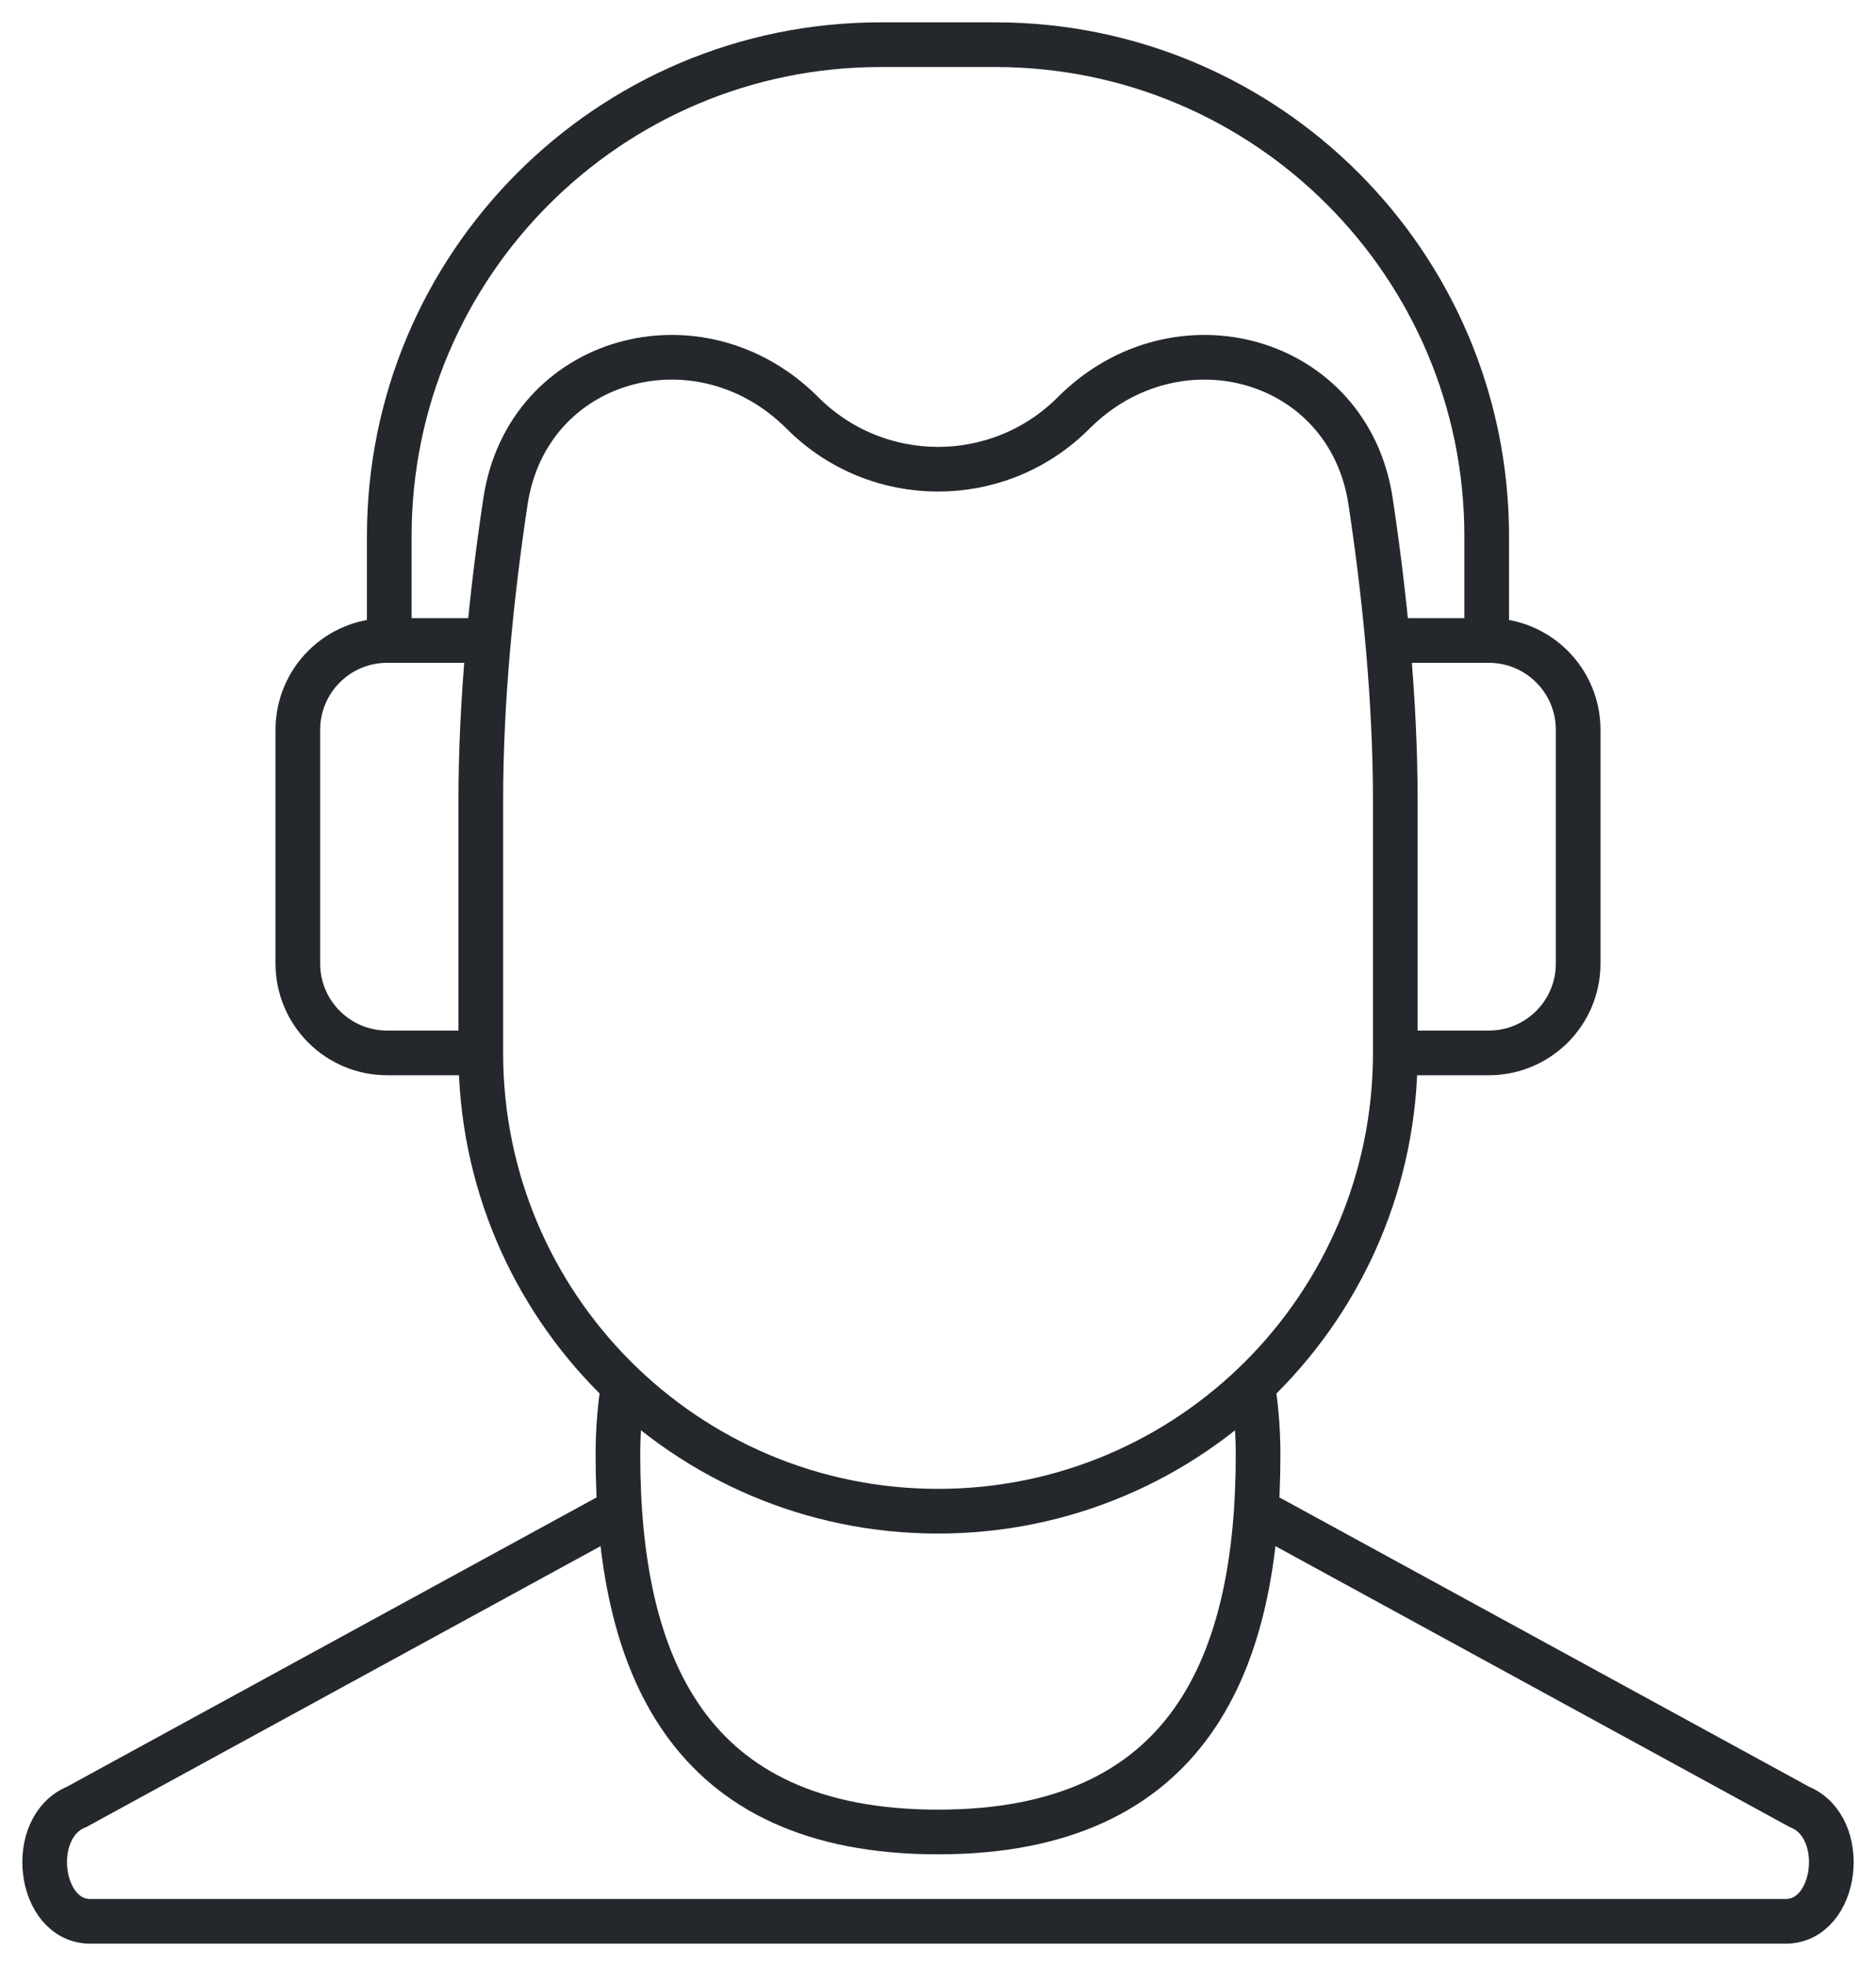 <svg xmlns="http://www.w3.org/2000/svg" width="42" height="44" viewBox="0 0 42 44" fill="none"><path d="M11.316 11.223C11.804 7.982 15.654 6.925 17.967 9.243C19.643 10.921 22.359 10.921 24.035 9.243C26.348 6.925 30.198 7.982 30.685 11.223C31 13.312 31.238 15.647 31.238 17.923C31.238 19.696 31.238 21.651 31.238 23.565C31.238 29.229 26.655 33.821 21.001 33.821C15.347 33.821 10.764 29.229 10.764 23.565C10.764 21.651 10.764 19.696 10.764 17.923C10.764 15.647 11.002 13.312 11.316 11.223Z" stroke="#24282C"></path><path d="M13.999 30.744C13.891 31.327 13.834 31.932 13.834 32.554C13.834 37.218 15.37 41 21 41C26.631 41 28.166 37.218 28.166 32.554C28.166 31.932 28.109 31.327 28.001 30.744" stroke="#24282C"></path><path d="M13.834 33.821L1.716 40.438C0.6 40.89 0.854 43 2.025 43H39.975C41.146 43 41.4 40.89 40.284 40.438L28.166 33.821" stroke="#24282C" stroke-linejoin="round"></path><path d="M10.763 14.334H8.668C7.563 14.334 6.668 15.229 6.668 16.334V21.564C6.668 22.669 7.563 23.564 8.668 23.564H10.763" stroke="#24282C"></path><path d="M31.237 14.334H33.332C34.437 14.334 35.332 15.229 35.332 16.334V21.564C35.332 22.669 34.437 23.564 33.332 23.564H31.237" stroke="#24282C"></path><path d="M33.284 14.333V12C33.284 5.925 28.359 1 22.284 1H19.715C13.64 1 8.715 5.925 8.715 12V14.333" stroke="#24282C"></path></svg>